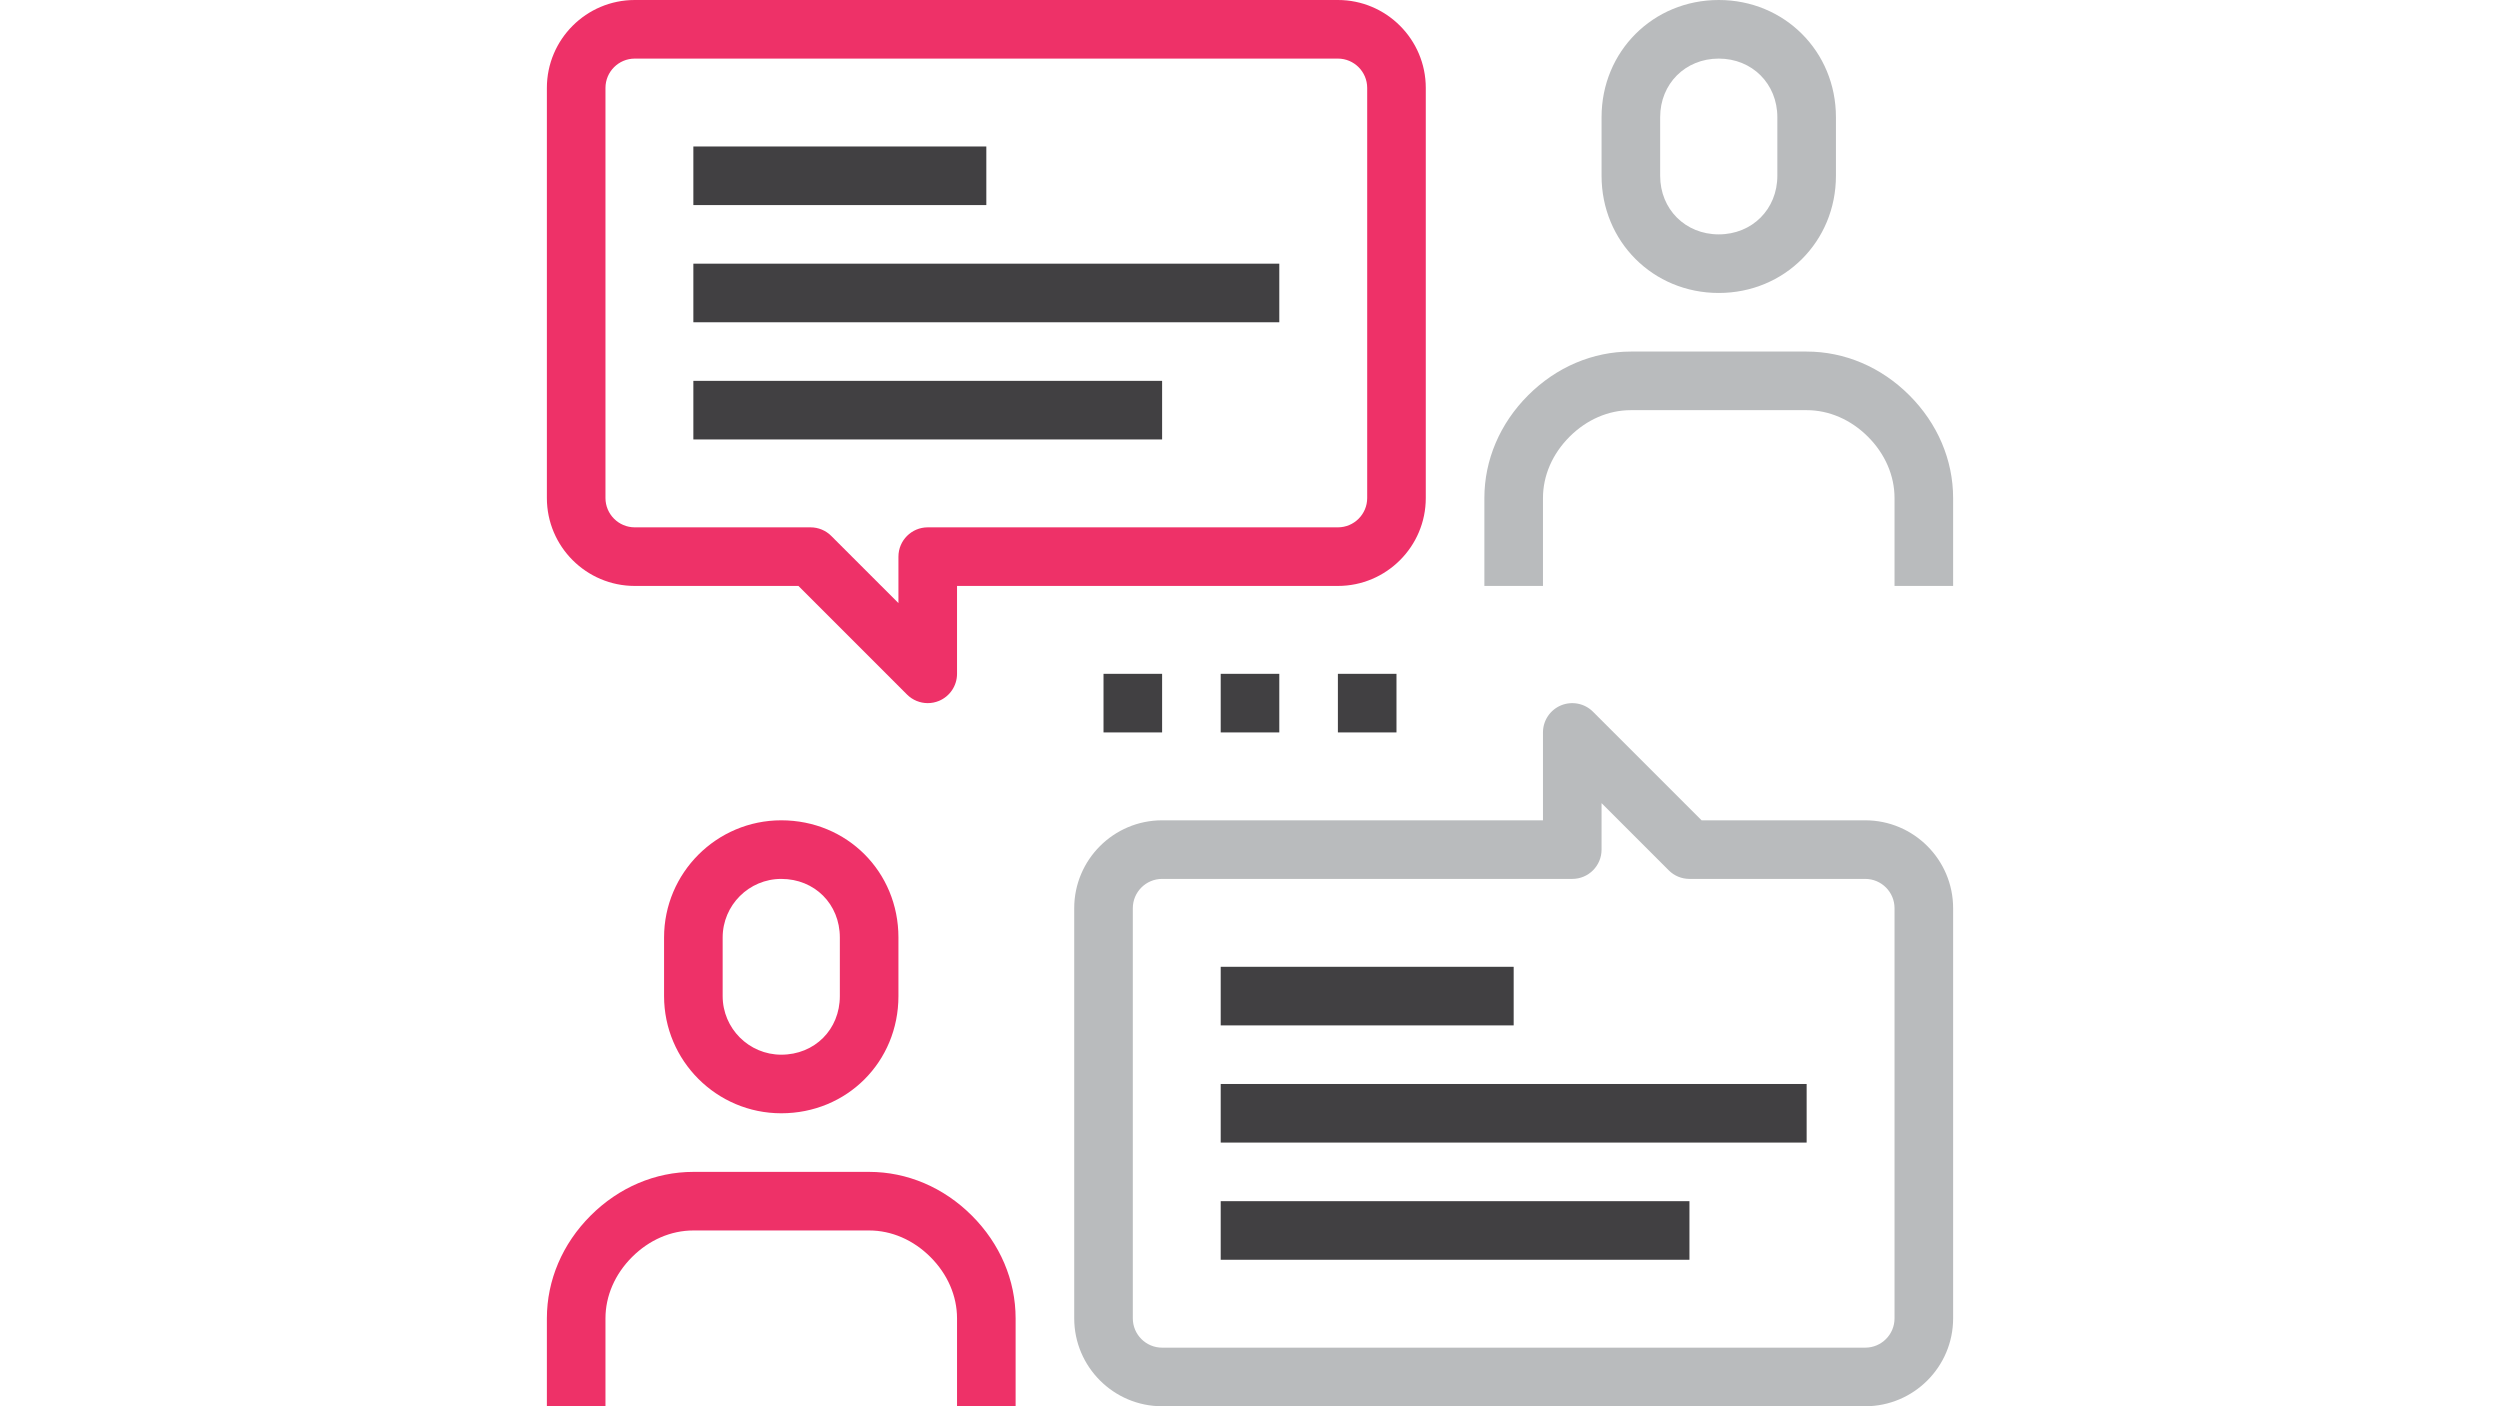 <?xml version="1.0" encoding="utf-8"?>
<!-- Generator: Adobe Illustrator 16.0.0, SVG Export Plug-In . SVG Version: 6.00 Build 0)  -->
<!DOCTYPE svg PUBLIC "-//W3C//DTD SVG 1.1//EN" "http://www.w3.org/Graphics/SVG/1.1/DTD/svg11.dtd">
<svg version="1.1" id="Capa_1" xmlns="http://www.w3.org/2000/svg" xmlns:xlink="http://www.w3.org/1999/xlink" x="0px" y="0px"
	 width="1920px" height="1080px" viewBox="0 0 1920 1080" enable-background="new 0 0 1920 1080" xml:space="preserve">
<g>
	<path fill="#EE3168" d="M599.999,854.999c-49.636,0-90.001-40.364-90.001-90v-45c0-49.636,40.365-90,90.001-90
		c50.467,0,90.001,39.531,90.001,90v45C690,815.468,650.469,854.999,599.999,854.999z M599.999,675
		C575.183,675,555,695.183,555,719.999v45C555,789.817,575.183,810,599.999,810c25.65,0,44.999-19.328,44.999-44.999v-45
		C645.001,694.328,625.649,675,599.999,675z"/>
	<path fill="#EE3168" d="M780.001,1080h-44.999v-67.5c0-17.213-7.246-33.93-20.408-47.092C701.431,952.246,684.712,945,667.499,945
		h-135c-17.212,0-33.929,7.246-47.092,20.408c-13.162,13.162-20.408,29.879-20.408,47.092v67.5H420v-67.5
		c0-29.228,11.924-57.264,33.592-78.907c21.668-21.668,49.68-33.592,78.907-33.592h135c29.228,0,57.24,11.924,78.907,33.592
		c21.668,21.644,33.592,49.68,33.592,78.907v67.5H780.001z"/>
</g>
<g>
	<path fill="#B9BBBD" d="M1320.001,225.001c-50.47,0-90.001-39.534-90.001-90.001V90.001C1230,39.532,1269.531,0,1320.001,0
		c50.467,0,90,39.532,90,90.001V135C1409.999,185.467,1370.468,225.001,1320.001,225.001z M1320.001,44.999
		c-25.674,0-45,19.35-45,45V135c0,25.65,19.329,44.999,45,44.999S1365,160.65,1365,135V90.001
		C1365,64.351,1345.672,44.999,1320.001,44.999z"/>
	<path fill="#B9BBBD" d="M1500,449.999h-44.999v-67.5c0-17.212-7.246-33.929-20.408-47.092
		c-13.163-13.162-29.88-20.408-47.092-20.408h-135c-17.213,0-33.93,7.246-47.092,20.408c-13.163,13.163-20.408,29.88-20.408,47.092
		v67.5h-45v-67.5c0-29.228,11.925-57.239,33.592-78.907c21.645-21.667,49.681-33.592,78.908-33.592h135
		c29.228,0,57.263,11.924,78.907,33.592c21.668,21.668,33.592,49.68,33.592,78.907V449.999z"/>
</g>
<g>
	<rect x="847.501" y="517.499" fill="#414042" width="44.999" height="44.999"/>
	<rect x="937.499" y="517.499" fill="#414042" width="44.999" height="44.999"/>
	<rect x="1027.5" y="517.499" fill="#414042" width="44.999" height="44.999"/>
</g>
<path fill="#EE3168" d="M712.501,540c-5.85,0-11.61-2.295-15.907-6.592l-83.406-83.407H487.5c-37.216,0-67.5-30.284-67.5-67.5V67.5
	C420,30.284,450.284,0,487.5,0h540c37.216,0,67.5,30.284,67.5,67.5v314.999c0,37.216-30.284,67.5-67.5,67.5H734.999v67.5
	c0,9.09-5.49,17.304-13.882,20.79C718.327,539.437,715.403,540,712.501,540z M487.5,44.999c-12.396,0-22.501,10.102-22.501,22.501
	v314.999c0,12.399,10.104,22.501,22.501,22.501h135c5.963,0,11.701,2.362,15.906,6.592L690,463.185v-35.684
	c0-12.42,10.081-22.501,22.501-22.501H1027.5c12.42,0,22.501-10.102,22.501-22.501V67.5c0-12.397-10.081-22.501-22.501-22.501H487.5
	z"/>
<g>
	<rect x="532.499" y="112.499" fill="#414042" width="225.001" height="45"/>
	<rect x="532.499" y="202.5" fill="#414042" width="449.999" height="44.999"/>
	<rect x="532.499" y="292.501" fill="#414042" width="360.001" height="44.999"/>
</g>
<path fill="#B9BBBD" d="M1432.5,1080h-540c-37.216,0-67.5-30.284-67.5-67.5V697.501c0-37.216,30.284-67.5,67.5-67.5h292.501v-67.5
	c0-9.09,5.468-17.304,13.882-20.79c8.414-3.442,18.09-1.553,24.525,4.883l83.407,83.407H1432.5c37.216,0,67.5,30.284,67.5,67.5
	V1012.5C1500,1049.716,1469.716,1080,1432.5,1080z M892.5,675c-12.396,0-22.501,10.081-22.501,22.501V1012.5
	c0,12.42,10.103,22.501,22.501,22.501h540c12.42,0,22.501-10.081,22.501-22.501V697.501c0-12.42-10.081-22.501-22.501-22.501h-135
	c-5.984,0-11.701-2.362-15.906-6.592L1230,616.814v35.685c0,12.443-10.058,22.501-22.501,22.501H892.5L892.5,675z"/>
<g>
	<rect x="937.499" y="742.5" fill="#414042" width="225.001" height="44.999"/>
	<rect x="937.499" y="832.501" fill="#414042" width="449.999" height="44.999"/>
	<rect x="937.499" y="922.499" fill="#414042" width="360.001" height="45"/>
</g>
</svg>
